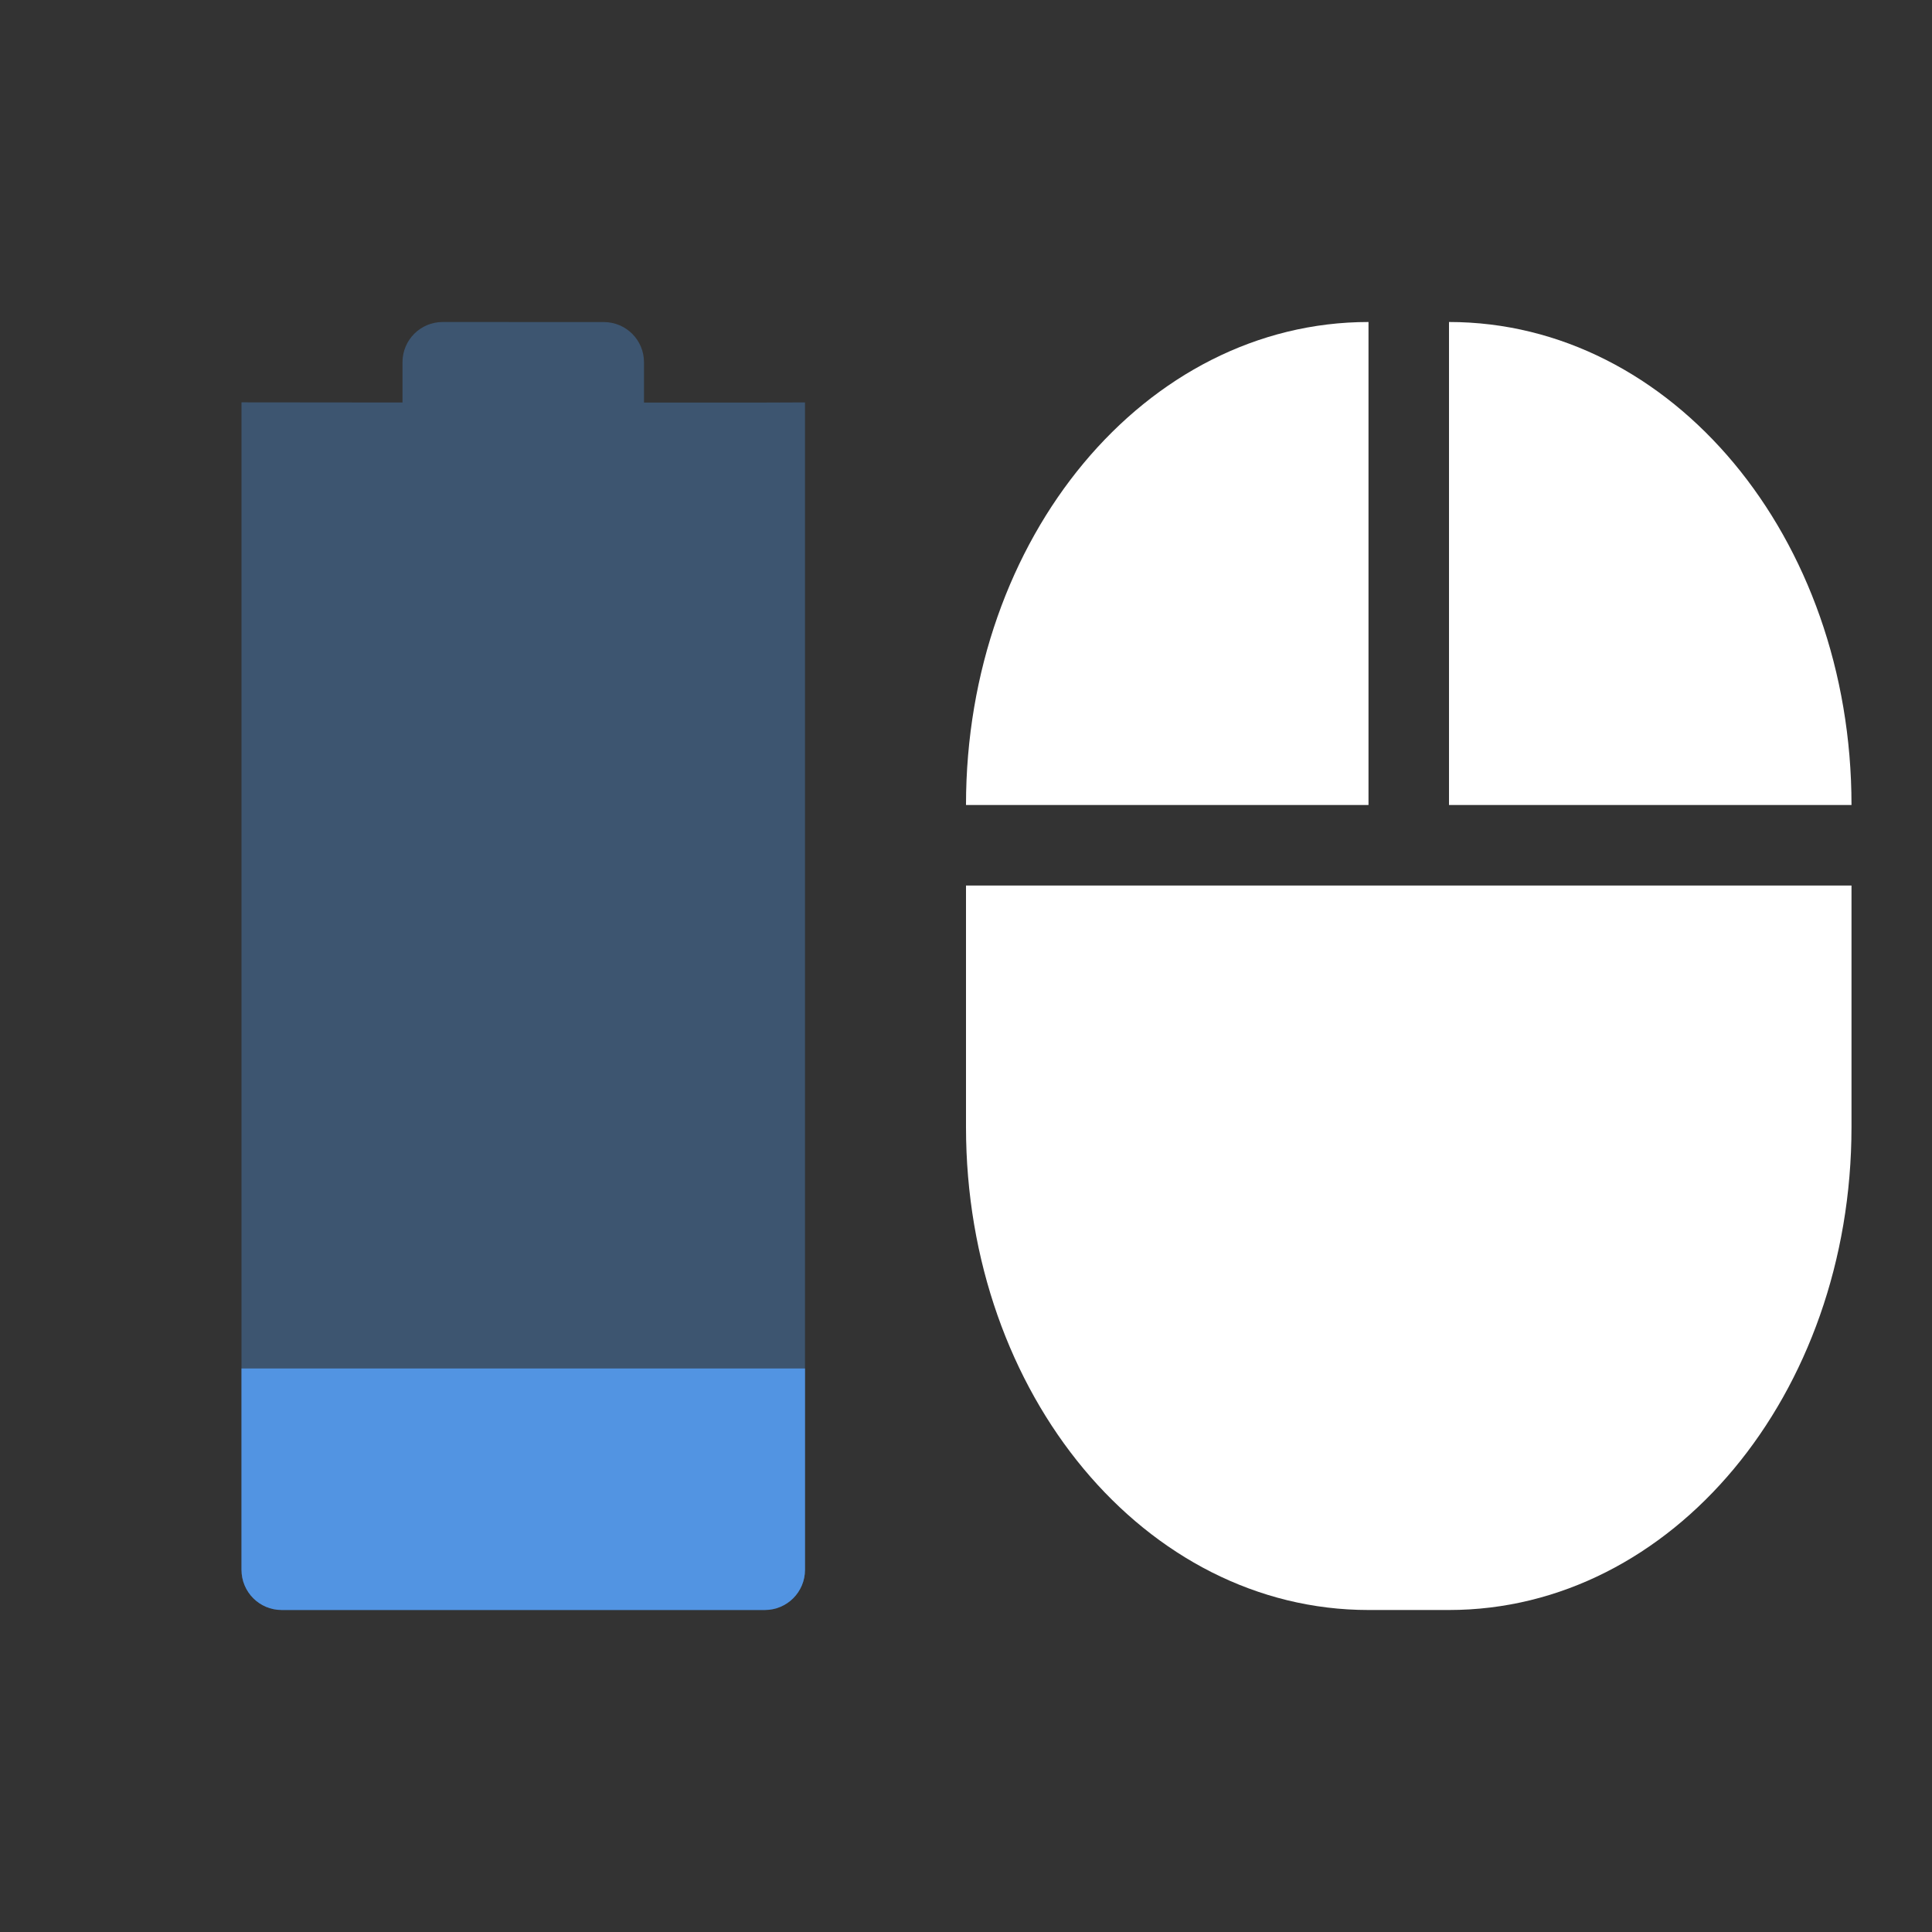 <?xml version="1.0" encoding="UTF-8" standalone="no"?>
<svg xmlns:dc="http://purl.org/dc/elements/1.1/" xmlns:cc="http://creativecommons.org/ns#" xmlns:rdf="http://www.w3.org/1999/02/22-rdf-syntax-ns#" xmlns:svg="http://www.w3.org/2000/svg" xmlns="http://www.w3.org/2000/svg" width="24" viewBox="0 0 24 24" height="24" version="1.1" id="svg6530">
    <rect x="0" y="0" width="24" height="24" fill="#333333" stroke="none"/>
    <path id="path10767" style="color:#bebebe;opacity:0.35;fill:#5294e2;fill-opacity:1" d="M 5.5,4 C 5.223,4 5,4.223 5,4.5 l 0,0.5 -2,-0.002 0,-2.6e-4 -2e-5,14.502 c 0,0.277 0.223,0.5 0.5,0.5 l 6,0 c 0.277,0 0.5,-0.223 0.5,-0.5 l 2e-5,-14.501 -0.5,0.002 -1.5,0 0,-0.5 c 0,-0.277 -0.223,-0.5 -0.5,-0.5 z"/>
    <path id="path10769" style="color:#bebebe;fill:#5294e2;fill-opacity:1" d="m 3,17 0,2.5 C 3,19.777 3.223,20 3.5,20 l 6,0 C 9.777,20 10,19.777 10,19.5 L 10,17 Z"/>
    <path id="path10811" d="m 17,4 c -2.77,0 -5,2.676 -5,6 l 5,0 z m 1,0 0,6 5,0 C 23,6.676 20.77,4 18,4 Z m -6,7 0,3 c 0,3.324 2.23,6 5,6 l 1,0 c 2.77,0 5,-2.676 5,-6 l 0,-3 -5,0 z" style="fill:#ffffff"/>
</svg>
